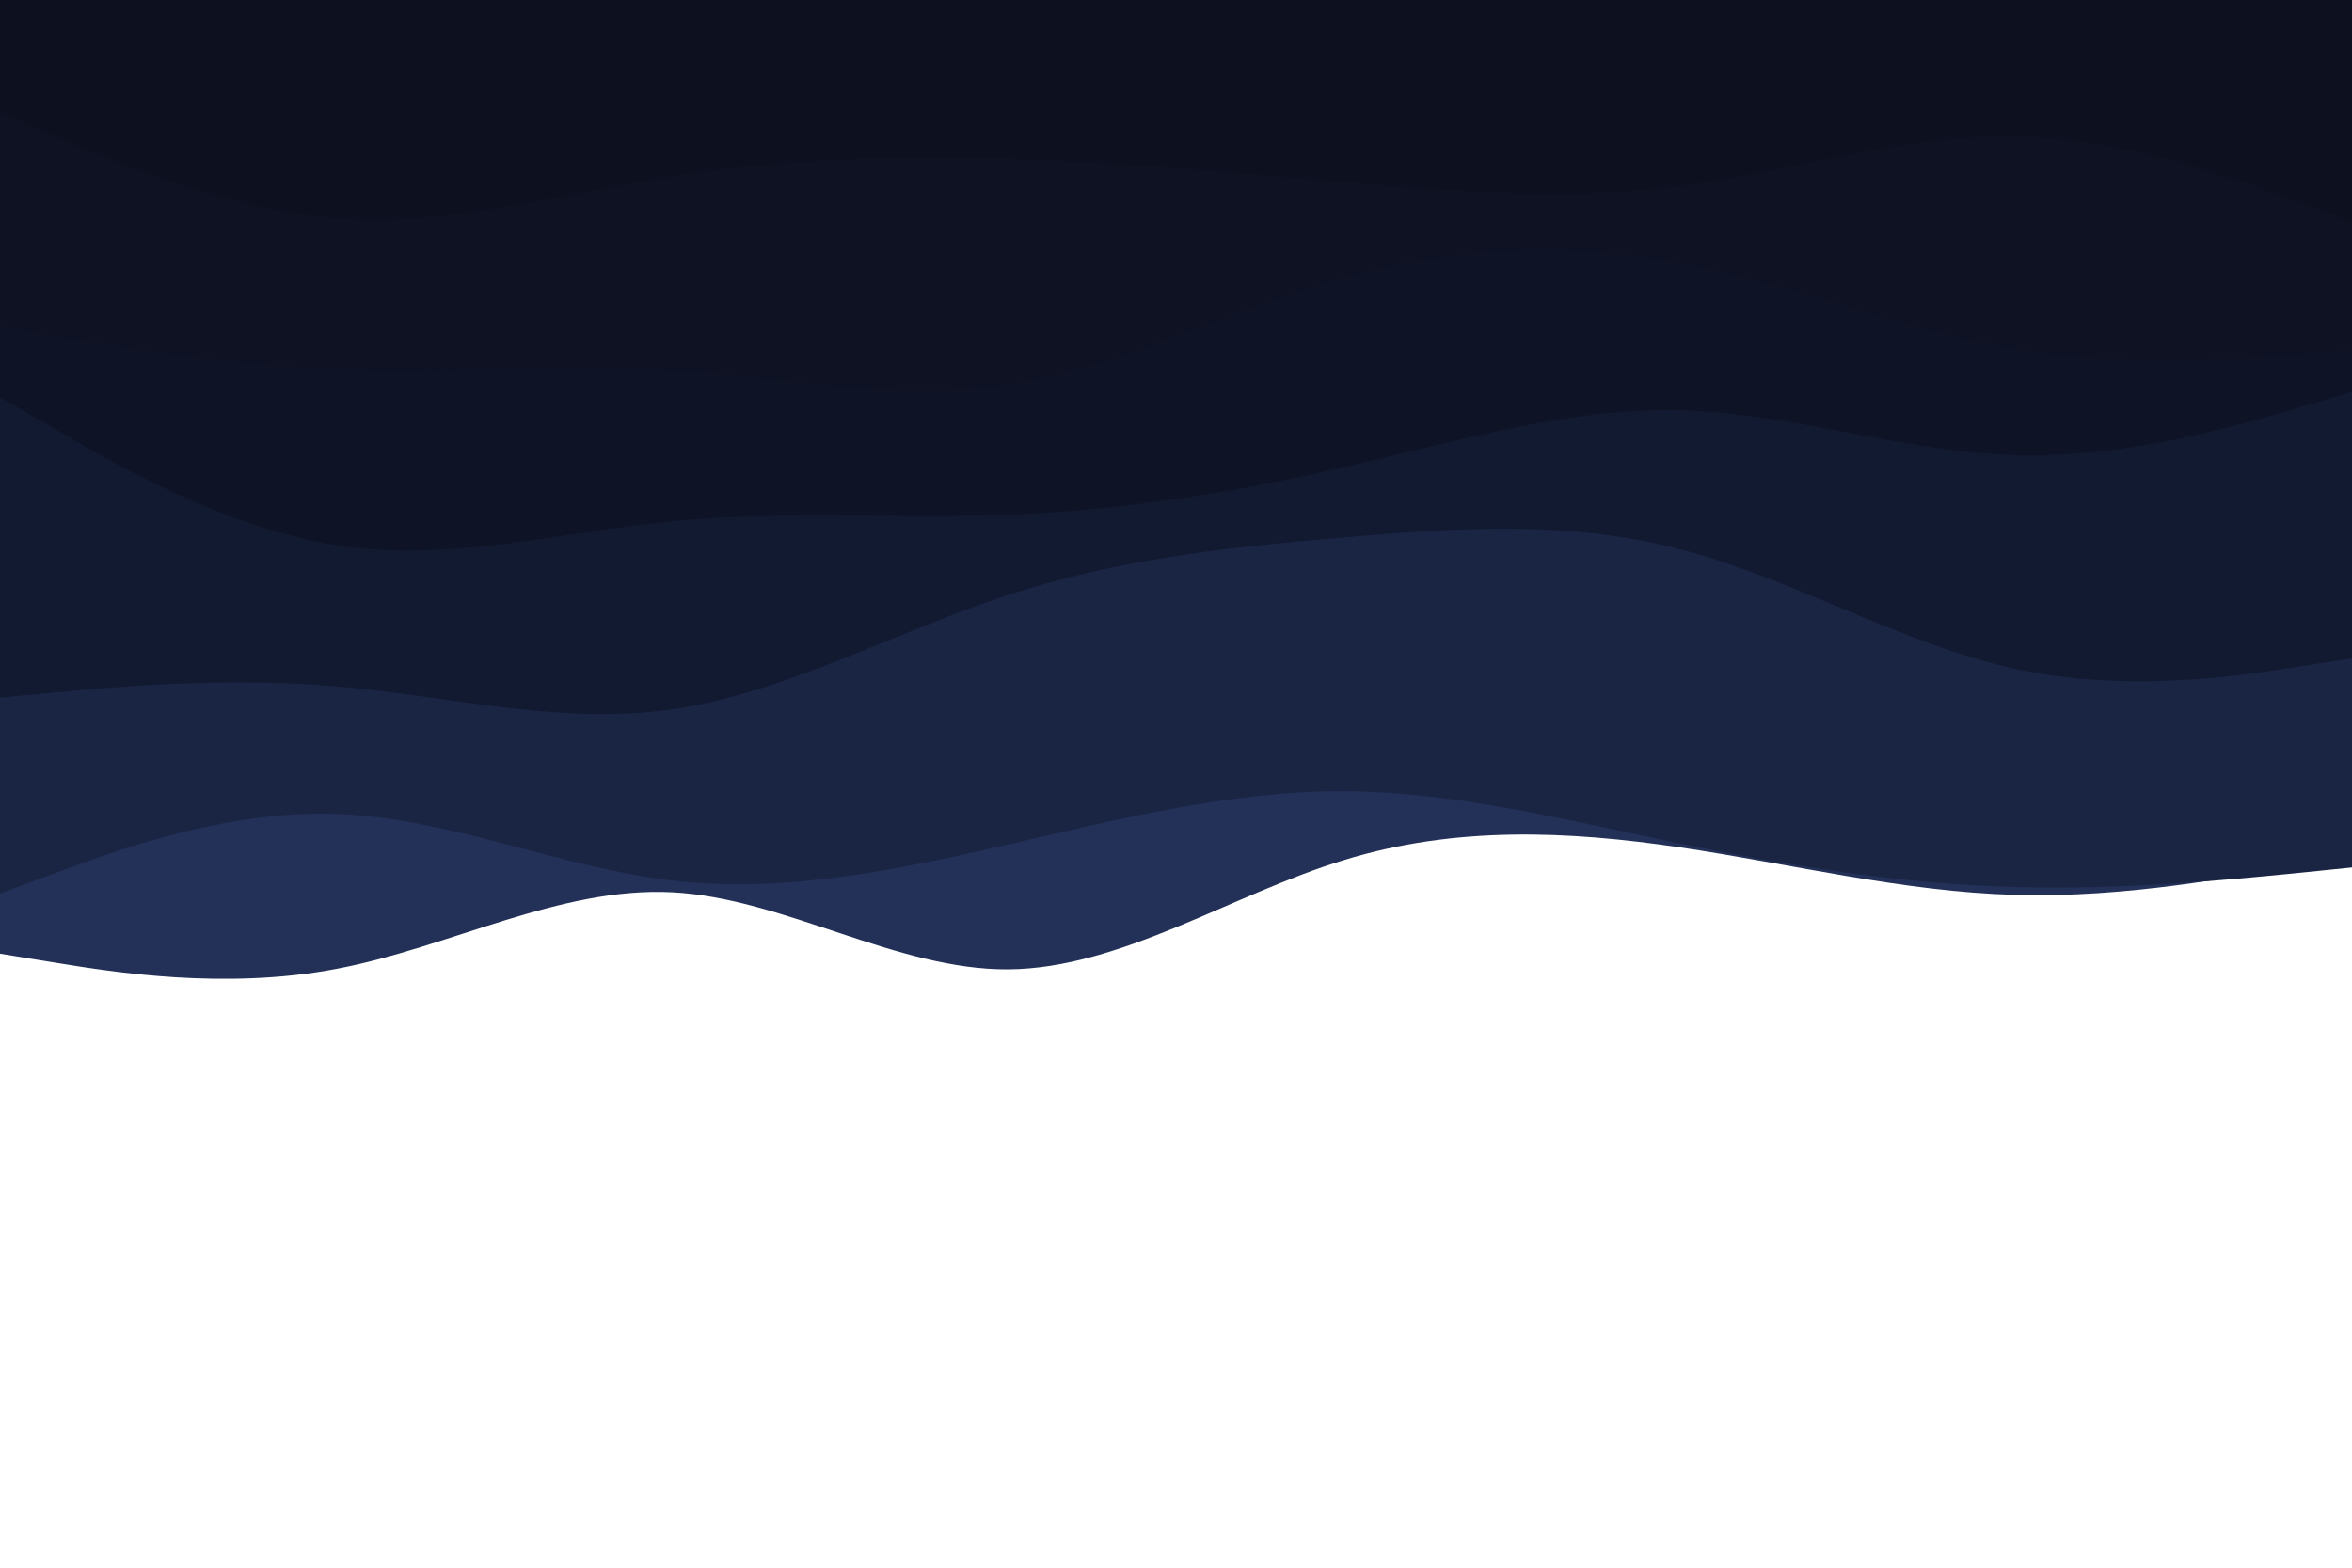 <svg 
id="visual" 
viewBox="0 0 900 600"
width="900" 
height="600" 
xmlns="http://www.w3.org/2000/svg" 
xmlns:xlink="http://www.w3.org/1999/xlink" 
version="1.1">
<path d="M0 365L21.5 368.5C43 372 86 379 128.8 370.8C171.7 362.7 214.3 339.3 257.2 341.5C300 343.7 343 371.3 385.8 371C428.7 370.7 471.3 342.3 514.2 329.2C557 316 600 318 642.8 324.3C685.7 330.7 728.3 341.3 771.2 342.5C814 343.7 857 335.3 878.5 331.2L900 327L900 0L878.5 0C857 0 814 0 771.2 0C728.3 0 685.7 0 642.8 0C600 0 557 0 514.2 0C471.3 0 428.7 0 385.8 0C343 0 300 0 257.2 0C214.3 0 171.7 0 128.8 0C86 0 43 0 21.5 0L0 0Z" fill="#233057"></path>
<path d="M0 342L21.5 334C43 326 86 310 128.8 311.5C171.7 313 214.3 332 257.2 337C300 342 343 333 385.8 323.2C428.7 313.3 471.3 302.7 514.2 302.8C557 303 600 314 642.8 322.8C685.7 331.7 728.3 338.3 771.2 339.5C814 340.7 857 336.3 878.5 334.2L900 332L900 0L878.5 0C857 0 814 0 771.2 0C728.3 0 685.7 0 642.8 0C600 0 557 0 514.2 0C471.3 0 428.7 0 385.8 0C343 0 300 0 257.2 0C214.3 0 171.7 0 128.8 0C86 0 43 0 21.5 0L0 0Z" fill="#1a2544"></path>
<path d="M0 267L21.5 265C43 263 86 259 128.8 262.7C171.7 266.3 214.3 277.7 257.2 271.5C300 265.3 343 241.7 385.8 227.7C428.7 213.7 471.3 209.3 514.2 205.7C557 202 600 199 642.8 210.2C685.7 221.3 728.3 246.7 771.2 256C814 265.3 857 258.7 878.5 255.3L900 252L900 0L878.5 0C857 0 814 0 771.2 0C728.3 0 685.7 0 642.8 0C600 0 557 0 514.2 0C471.3 0 428.7 0 385.8 0C343 0 300 0 257.2 0C214.3 0 171.7 0 128.8 0C86 0 43 0 21.5 0L0 0Z" fill="#121a31"></path>
<path d="M0 152L21.5 164.5C43 177 86 202 128.8 208.7C171.7 215.3 214.3 203.7 257.2 199.5C300 195.3 343 198.7 385.8 197C428.7 195.3 471.3 188.7 514.2 178.8C557 169 600 156 642.8 157C685.7 158 728.3 173 771.2 174.2C814 175.3 857 162.7 878.5 156.3L900 150L900 0L878.5 0C857 0 814 0 771.2 0C728.3 0 685.7 0 642.8 0C600 0 557 0 514.2 0C471.3 0 428.7 0 385.8 0C343 0 300 0 257.2 0C214.3 0 171.7 0 128.8 0C86 0 43 0 21.5 0L0 0Z" fill="#0e1326"></path>
<path d="M0 125L21.5 128.7C43 132.3 86 139.7 128.8 141.3C171.7 143 214.3 139 257.2 141.7C300 144.3 343 153.7 385.8 147.2C428.7 140.7 471.3 118.3 514.2 106.3C557 94.3 600 92.7 642.8 100.7C685.7 108.7 728.3 126.3 771.2 133.5C814 140.7 857 137.3 878.5 135.7L900 134L900 0L878.5 0C857 0 814 0 771.2 0C728.3 0 685.7 0 642.8 0C600 0 557 0 514.2 0C471.3 0 428.7 0 385.8 0C343 0 300 0 257.2 0C214.3 0 171.7 0 128.8 0C86 0 43 0 21.5 0L0 0Z" fill="#0e1223"></path>
<path d="M0 43L21.5 52.3C43 61.7 86 80.3 128.8 83.5C171.7 86.7 214.3 74.3 257.2 67.5C300 60.7 343 59.3 385.8 60.7C428.7 62 471.3 66 514.2 69.7C557 73.3 600 76.7 642.8 71.2C685.7 65.7 728.3 51.3 771.2 52.2C814 53 857 69 878.5 77L900 85L900 0L878.5 0C857 0 814 0 771.2 0C728.3 0 685.7 0 642.8 0C600 0 557 0 514.2 0C471.3 0 428.7 0 385.8 0C343 0 300 0 257.2 0C214.3 0 171.7 0 128.8 0C86 0 43 0 21.5 0L0 0Z" fill="#0d101f"></path>
</svg>